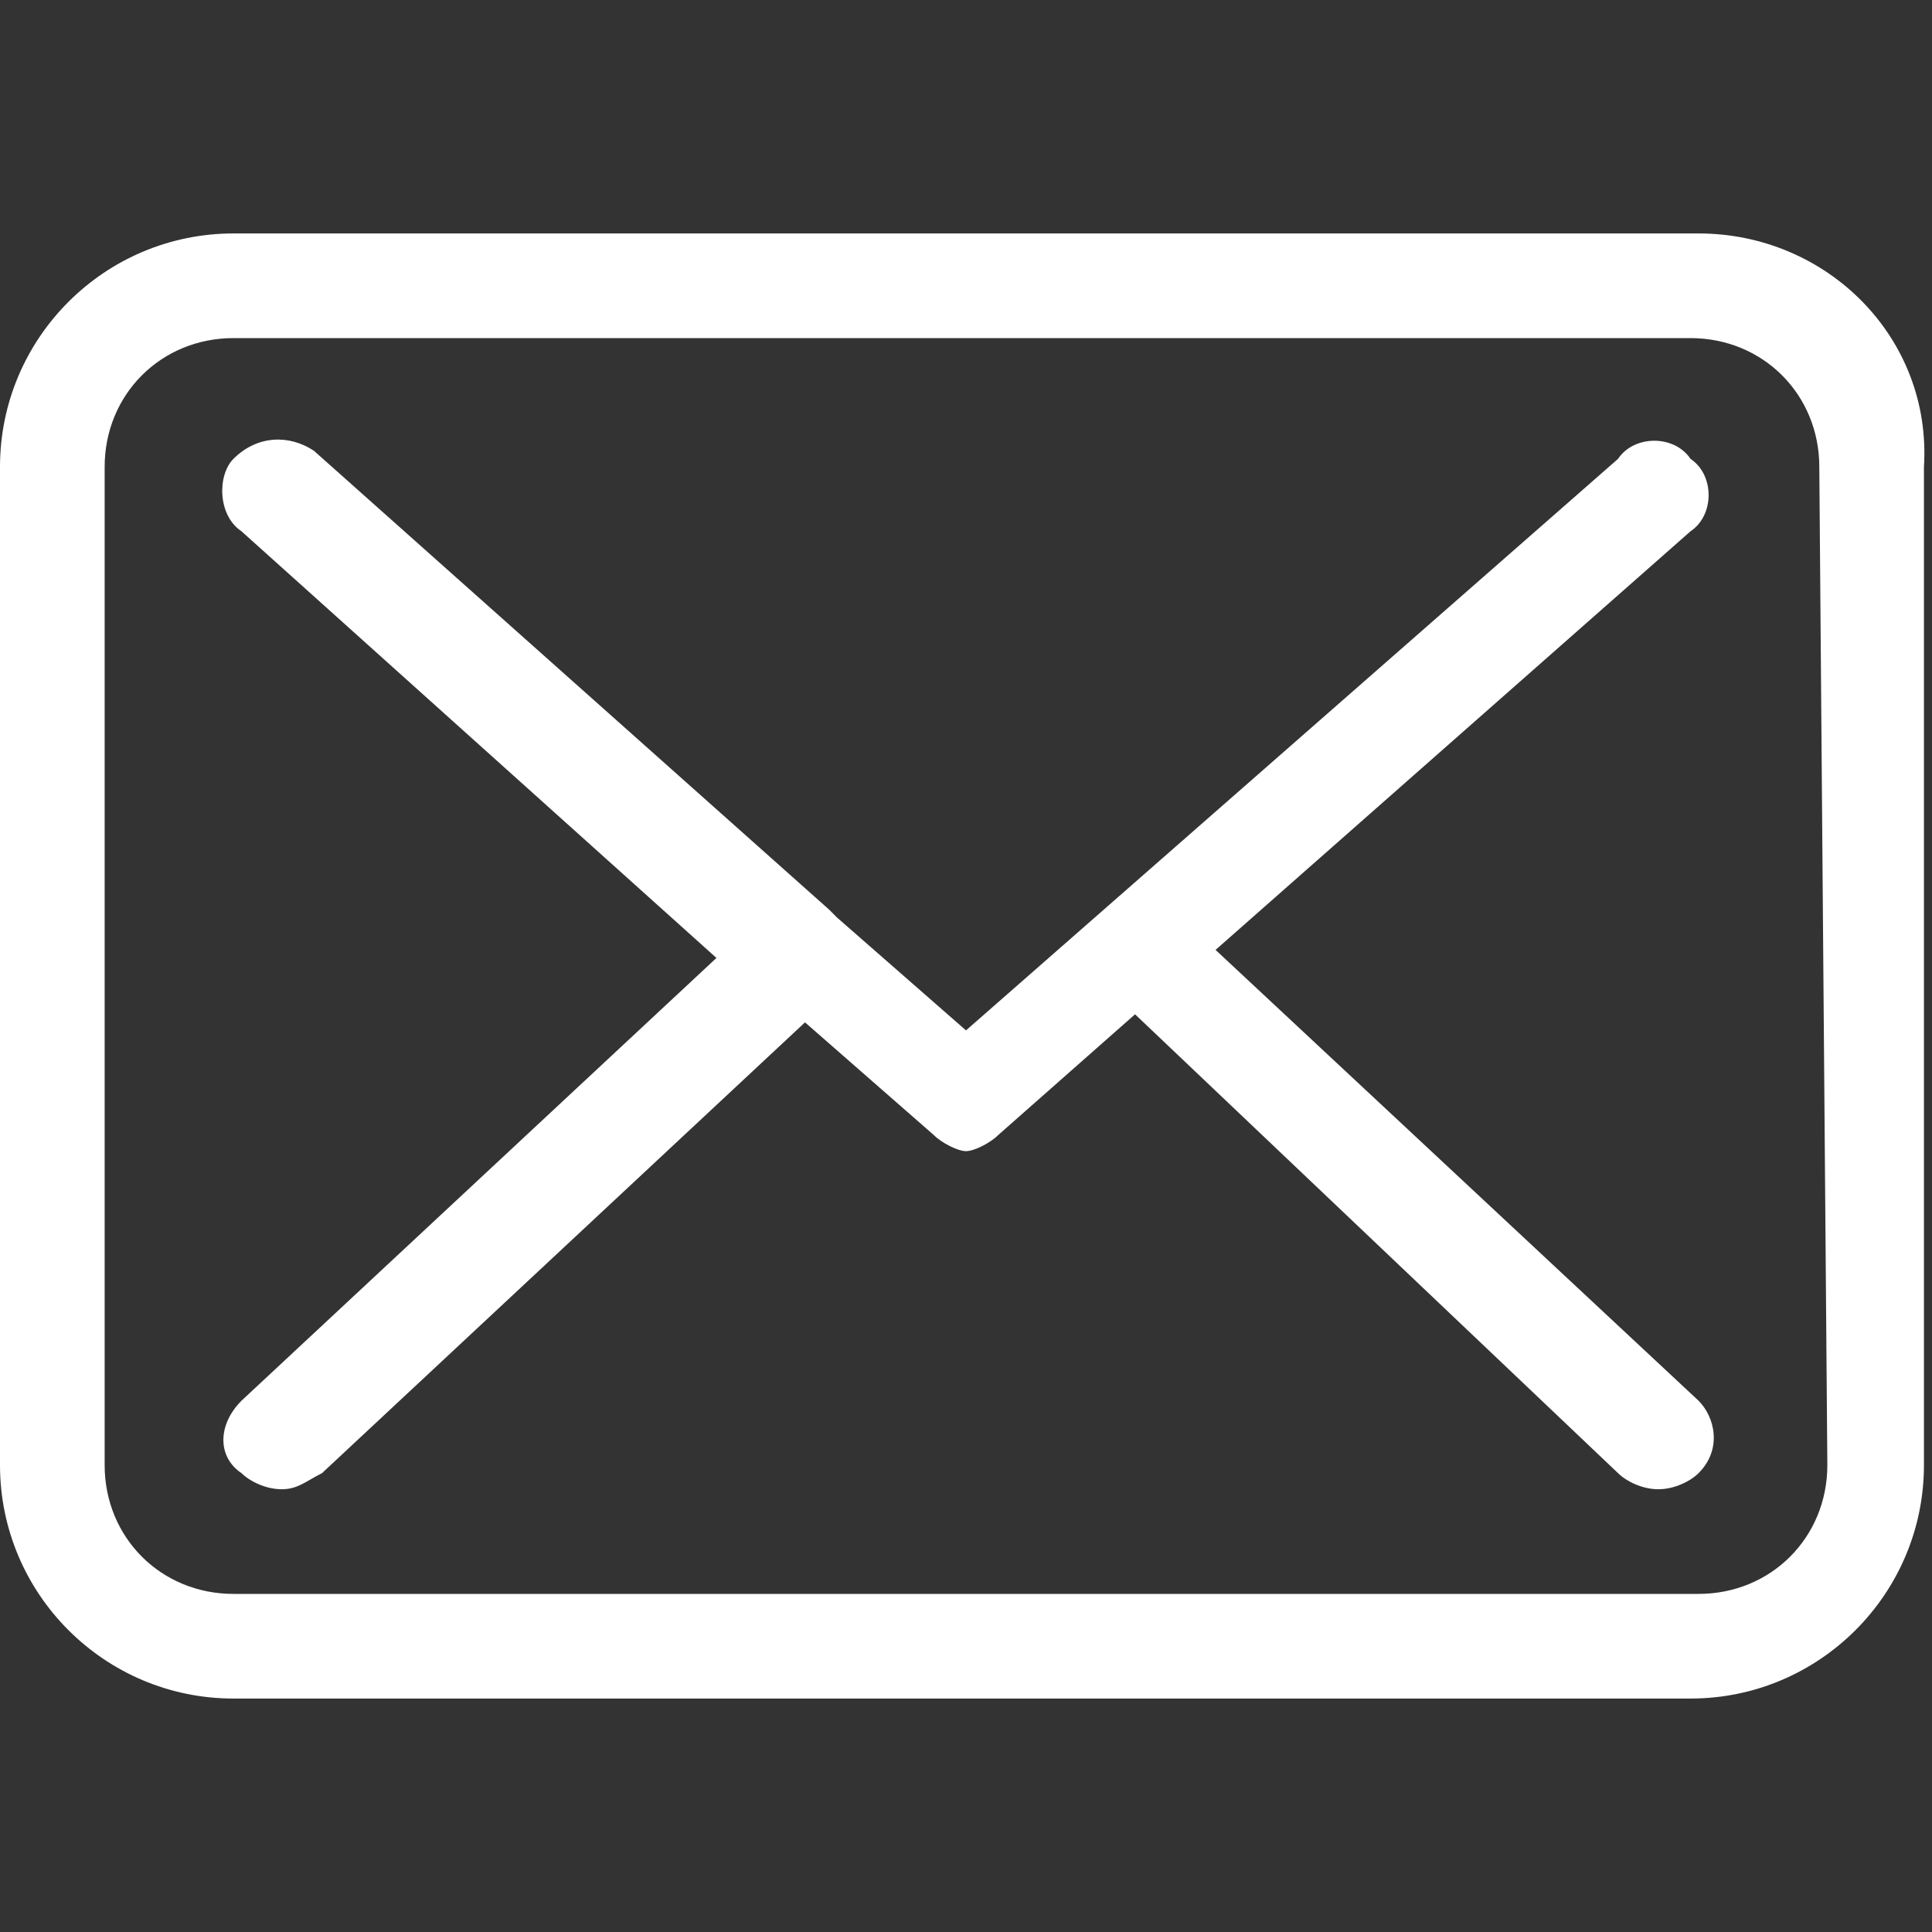 <svg viewBox="0 0 24 24" xmlns="http://www.w3.org/2000/svg" xmlns:xlink="http://www.w3.org/1999/xlink">
<rect x="0" y="0" width="24" height="24" fill="#333333" stroke="none"/>
<path fill="#FFF" d="M21.1,2.9H2.9C1.3,2.9,0,4.2,0,5.8v12.4c0,1.6,1.3,2.9,2.9,2.9h18.1c1.6,0,2.9-1.3,2.9-2.9V5.8
	C24,4.2,22.7,2.9,21.1,2.9z M22.7,18.2c0,0.9-0.7,1.6-1.6,1.6H2.9c-0.9,0-1.6-0.7-1.6-1.6V5.8c0-0.9,0.7-1.6,1.6-1.6h18.1
	c0.9,0,1.6,0.7,1.6,1.6L22.7,18.2L22.7,18.2z M15.1,11.8L21,6.6c0.3-0.2,0.3-0.7,0-0.9c-0.2-0.3-0.7-0.3-0.9,0L12,12.8l-1.6-1.4
	c0,0,0,0,0,0c0,0-0.1-0.1-0.1-0.1L3.9,5.6C3.6,5.4,3.2,5.4,2.9,5.7C2.7,5.9,2.7,6.4,3,6.6l5.9,5.3L3,17.4c-0.3,0.3-0.3,0.7,0,0.9
	c0.1,0.1,0.3,0.2,0.5,0.2c0.2,0,0.3-0.1,0.5-0.2l6-5.6l1.6,1.4c0.1,0.1,0.3,0.2,0.4,0.2s0.3-0.1,0.4-0.2l1.7-1.5l6,5.7
	c0.1,0.1,0.3,0.2,0.5,0.2c0.2,0,0.4-0.1,0.5-0.2c0.3-0.3,0.2-0.7,0-0.9L15.1,11.8z"/>
</svg>
